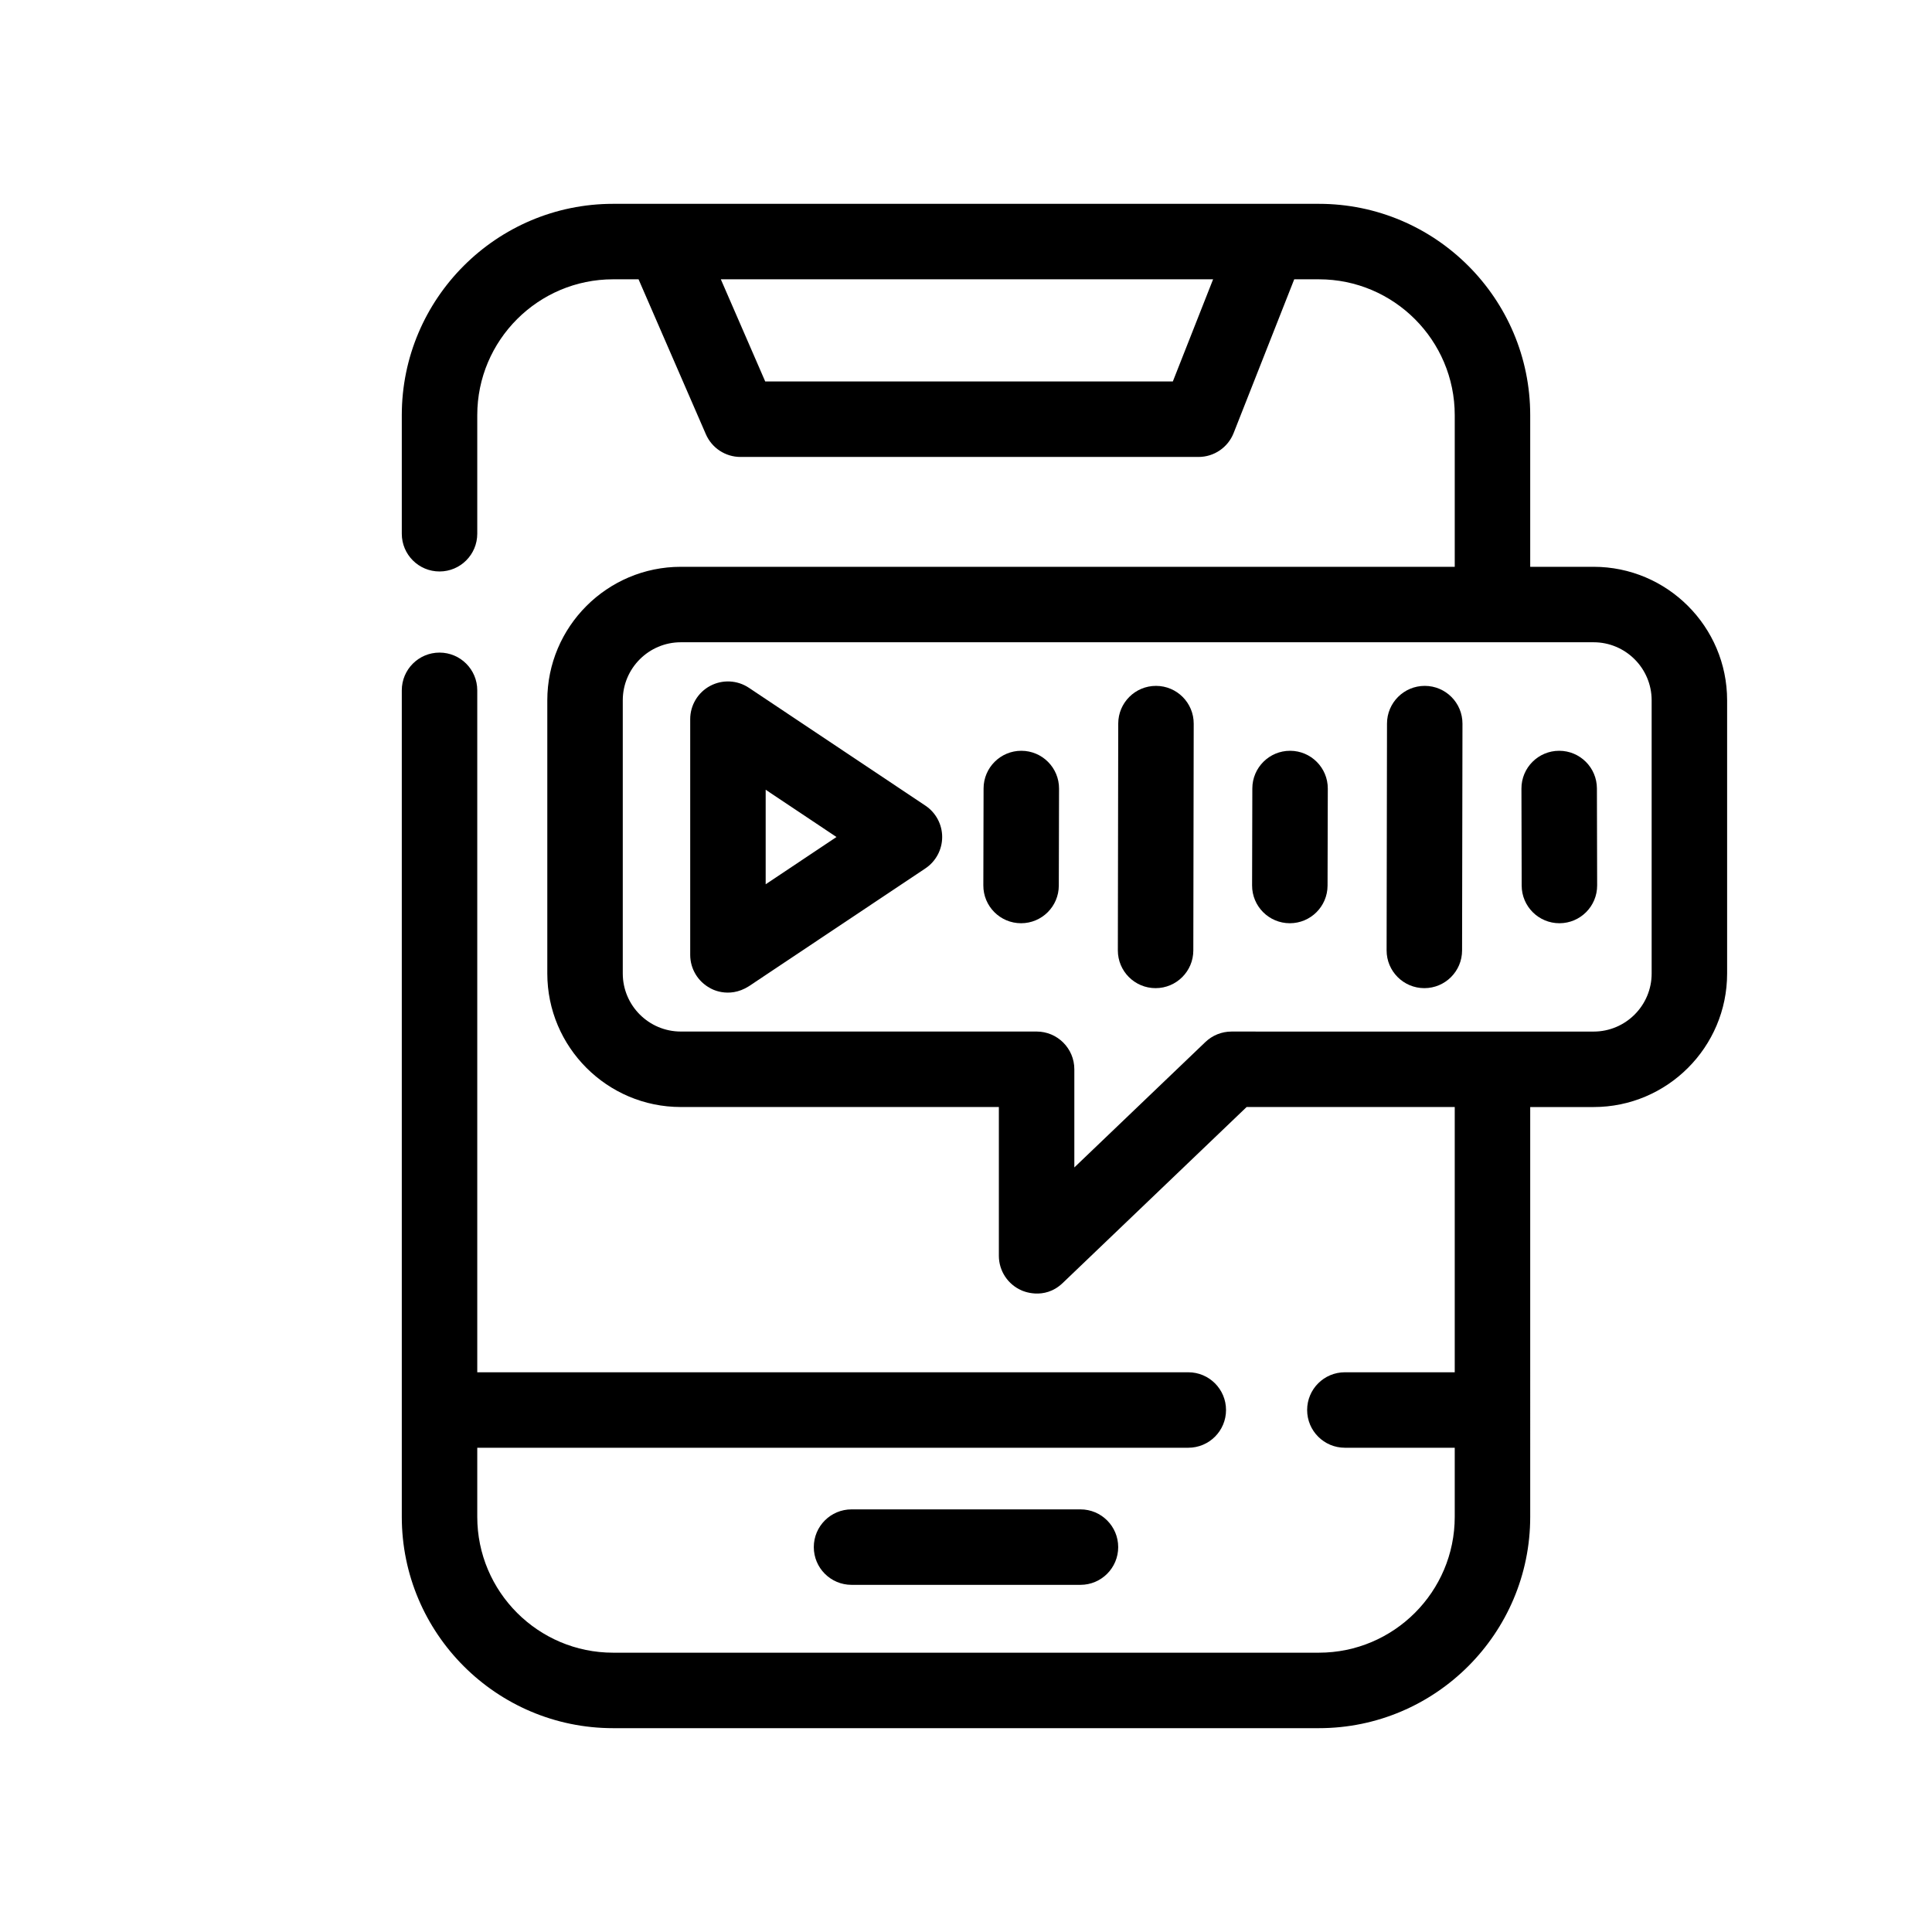 <svg xmlns="http://www.w3.org/2000/svg" xmlns:xlink="http://www.w3.org/1999/xlink" id="Icons" x="0" y="0" version="1.1" viewBox="0 0 512 512" style="enable-background:new 0 0 512 512" xml:space="preserve"><g id="Voice-message"><path d="M225.666,400c-5.522,0-10,4.477-10,10s4.478,10,10,10h60.668c5.522,0,10-4.477,10-10s-4.478-10-10-10H225.666z"/><path d="M281.622,340.017l48.746-46.644l55.153,0.002v70.292h-29.115c-5.522,0-10,4.477-10,10s4.478,10,10,10h29.115v18.314 c0,19.851-16.149,36-36,36H162.479c-19.851,0-36-16.149-36-36v-18.314h188.43c5.522,0,10-4.477,10-10s-4.478-10-10-10h-188.43 V182.944c0-5.523-4.478-10-10-10s-10,4.477-10,10v219.038c0,30.878,25.121,56,56,56h187.043c30.879,0,56-25.122,56-56V293.377 l16.802,0.001c19.509,0,35.381-15.872,35.381-35.381v-72.408c0-19.509-15.872-35.381-35.381-35.381h-16.802v-40.19 c0-30.878-25.121-56-56-56H162.479c-30.879,0-56,25.122-56,56v31.428c0,5.523,4.478,10,10,10s10-4.477,10-10v-31.428 c0-19.851,16.149-36,36-36h6.743l17.842,41.063c1.587,3.652,5.189,6.015,9.172,6.015H317.62c4.107,0,7.797-2.512,9.304-6.333 l16.06-40.745h6.538c19.851,0,36,16.149,36,36v40.19h-205.1c-19.509,0-35.381,15.872-35.381,35.381v72.4 c0,19.509,15.872,35.381,35.381,35.381h84.287v39.423c0,4.004,2.389,7.623,6.071,9.196 C270.78,341.988,276.634,344.79,281.622,340.017z M310.812,101.096H202.794l-11.766-27.078h130.457L310.812,101.096z M437.704,257.997c0,8.481-6.899,15.381-15.381,15.381l-95.969-0.004c-2.576,0-5.053,0.994-6.913,2.775l-34.732,33.234v-26.014 c0-5.523-4.478-10-10-10h-94.287c-8.481,0-15.381-6.9-15.381-15.381v-72.4c0-8.481,6.899-15.381,15.381-15.381h241.901 c8.481,0,15.381,6.9,15.381,15.381V257.997z"/><path d="M377.587,181.764c-5.521-0.01-10.008,4.46-10.018,9.983l-0.104,60.105c-0.01,5.529,4.471,10.018,10,10.017 c5.515,0,9.99-4.466,10-9.983l0.104-60.105C387.579,186.258,383.109,181.773,377.587,181.764z"/><path d="M341.906,198.965c-5.52-0.015-10.013,4.452-10.025,9.975l-0.064,25.702c-0.015,5.532,4.469,10.027,10.001,10.025 c5.511,0,9.985-4.461,9.999-9.975l0.064-25.702C351.895,203.468,347.429,198.979,341.906,198.965z"/><path d="M306.362,181.764c-5.52-0.01-10.007,4.46-10.017,9.983l-0.103,60.105c-0.01,5.529,4.471,10.017,10,10.017 c5.515,0,9.99-4.466,10-9.983l0.103-60.105C316.355,186.258,311.886,181.773,306.362,181.764z"/><path d="M270.682,198.965c-5.519-0.015-10.012,4.452-10.024,9.975l-0.063,25.702c-0.015,5.532,4.469,10.026,10.001,10.025 c5.511,0,9.985-4.461,9.999-9.975l0.063-25.702C280.671,203.467,276.205,198.979,270.682,198.965z"/><path d="M198.465,261.361l46.774-31.228c2.778-1.855,4.447-4.976,4.447-8.317s-1.669-6.461-4.447-8.317l-46.774-31.228 c-3.068-2.048-7.016-2.241-10.269-0.501c-3.253,1.74-5.284,5.129-5.284,8.818v62.455c0,3.689,2.031,7.079,5.284,8.818 C188.196,261.862,192.961,264.853,198.465,261.361z M202.912,234.344v-25.055l18.765,12.527L202.912,234.344z"/><path d="M413.198,198.965c-5.532-0.001-10.016,4.493-10.001,10.025l0.063,25.702c0.013,5.524,4.504,9.99,10.024,9.975 c5.523-0.014,9.989-4.502,9.976-10.025l-0.063-25.702C423.184,203.426,418.71,198.965,413.198,198.965z"/></g></svg>